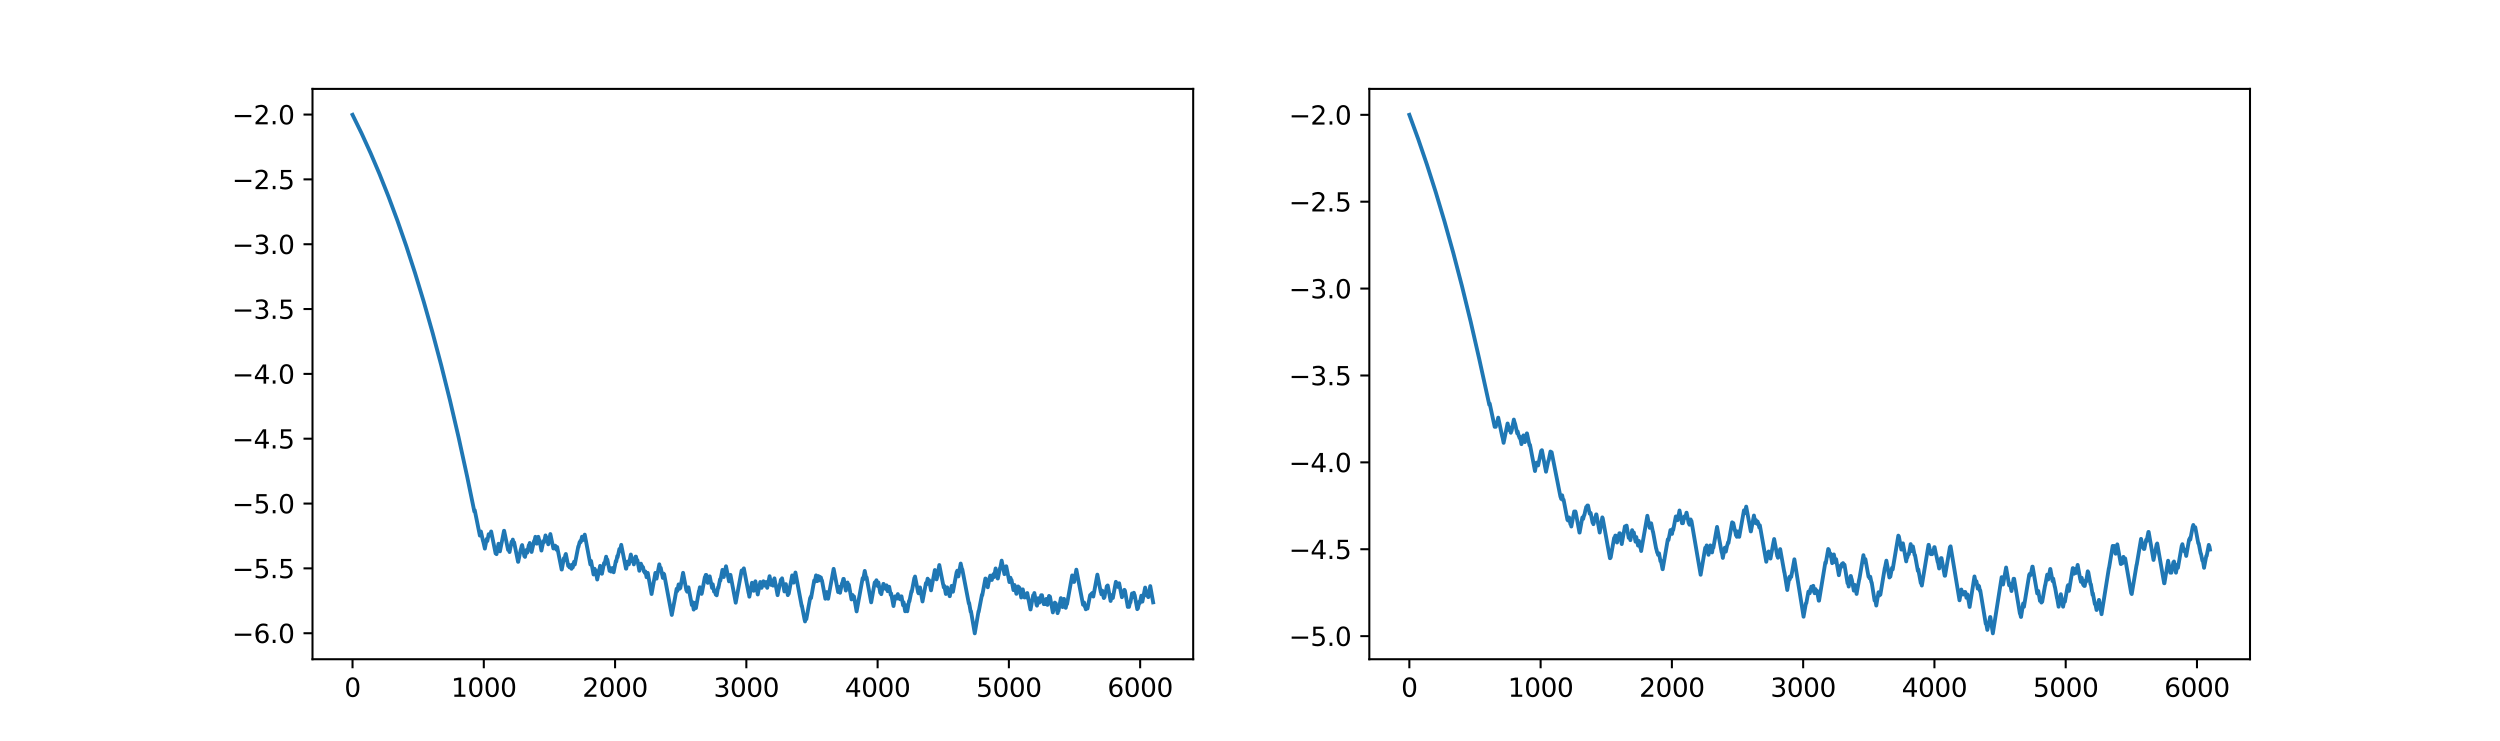 <?xml version="1.0" encoding="utf-8" standalone="no"?>
<!DOCTYPE svg PUBLIC "-//W3C//DTD SVG 1.1//EN"
  "http://www.w3.org/Graphics/SVG/1.1/DTD/svg11.dtd">
<svg xmlns:xlink="http://www.w3.org/1999/xlink" width="972pt" height="288pt" viewBox="0 0 972 288" xmlns="http://www.w3.org/2000/svg" version="1.1">
 <defs>
  <style type="text/css">*{stroke-linejoin: round; stroke-linecap: butt}</style>
 </defs>
 <g id="figure_1">
  <g id="patch_1">
   <path d="M 0 288 
L 972 288 
L 972 0 
L 0 0 
z
" style="fill: #ffffff"/>
  </g>
  <g id="axes_1">
   <g id="patch_2">
    <path d="M 121.5 256.32 
L 463.909 256.32 
L 463.909 34.56 
L 121.5 34.56 
z
" style="fill: #ffffff"/>
   </g>
   <g id="matplotlib.axis_1">
    <g id="xtick_1">
     <g id="line2d_1">
      <defs>
       <path id="m89e0159fb1" d="M 0 0 
L 0 3.5 
" style="stroke: #000000; stroke-width: 0.8"/>
      </defs>
      <g>
       <use xlink:href="#m89e0159fb1" x="137.064" y="256.32" style="stroke: #000000; stroke-width: 0.8"/>
      </g>
     </g>
     <g id="text_1">
      <!-- 0 -->
      <g transform="translate(133.883 270.918) scale(0.1 -0.1)">
       <defs>
        <path id="DejaVuSans-30" d="M 2034 4250 
Q 1547 4250 1301 3770 
Q 1056 3291 1056 2328 
Q 1056 1369 1301 889 
Q 1547 409 2034 409 
Q 2525 409 2770 889 
Q 3016 1369 3016 2328 
Q 3016 3291 2770 3770 
Q 2525 4250 2034 4250 
z
M 2034 4750 
Q 2819 4750 3233 4129 
Q 3647 3509 3647 2328 
Q 3647 1150 3233 529 
Q 2819 -91 2034 -91 
Q 1250 -91 836 529 
Q 422 1150 422 2328 
Q 422 3509 836 4129 
Q 1250 4750 2034 4750 
z
" transform="scale(0.016)"/>
       </defs>
       <use xlink:href="#DejaVuSans-30"/>
      </g>
     </g>
    </g>
    <g id="xtick_2">
     <g id="line2d_2">
      <g>
       <use xlink:href="#m89e0159fb1" x="188.102" y="256.32" style="stroke: #000000; stroke-width: 0.8"/>
      </g>
     </g>
     <g id="text_2">
      <!-- 1000 -->
      <g transform="translate(175.377 270.918) scale(0.1 -0.1)">
       <defs>
        <path id="DejaVuSans-31" d="M 794 531 
L 1825 531 
L 1825 4091 
L 703 3866 
L 703 4441 
L 1819 4666 
L 2450 4666 
L 2450 531 
L 3481 531 
L 3481 0 
L 794 0 
L 794 531 
z
" transform="scale(0.016)"/>
       </defs>
       <use xlink:href="#DejaVuSans-31"/>
       <use xlink:href="#DejaVuSans-30" x="63.623"/>
       <use xlink:href="#DejaVuSans-30" x="127.246"/>
       <use xlink:href="#DejaVuSans-30" x="190.869"/>
      </g>
     </g>
    </g>
    <g id="xtick_3">
     <g id="line2d_3">
      <g>
       <use xlink:href="#m89e0159fb1" x="239.14" y="256.32" style="stroke: #000000; stroke-width: 0.8"/>
      </g>
     </g>
     <g id="text_3">
      <!-- 2000 -->
      <g transform="translate(226.415 270.918) scale(0.1 -0.1)">
       <defs>
        <path id="DejaVuSans-32" d="M 1228 531 
L 3431 531 
L 3431 0 
L 469 0 
L 469 531 
Q 828 903 1448 1529 
Q 2069 2156 2228 2338 
Q 2531 2678 2651 2914 
Q 2772 3150 2772 3378 
Q 2772 3750 2511 3984 
Q 2250 4219 1831 4219 
Q 1534 4219 1204 4116 
Q 875 4013 500 3803 
L 500 4441 
Q 881 4594 1212 4672 
Q 1544 4750 1819 4750 
Q 2544 4750 2975 4387 
Q 3406 4025 3406 3419 
Q 3406 3131 3298 2873 
Q 3191 2616 2906 2266 
Q 2828 2175 2409 1742 
Q 1991 1309 1228 531 
z
" transform="scale(0.016)"/>
       </defs>
       <use xlink:href="#DejaVuSans-32"/>
       <use xlink:href="#DejaVuSans-30" x="63.623"/>
       <use xlink:href="#DejaVuSans-30" x="127.246"/>
       <use xlink:href="#DejaVuSans-30" x="190.869"/>
      </g>
     </g>
    </g>
    <g id="xtick_4">
     <g id="line2d_4">
      <g>
       <use xlink:href="#m89e0159fb1" x="290.178" y="256.32" style="stroke: #000000; stroke-width: 0.8"/>
      </g>
     </g>
     <g id="text_4">
      <!-- 3000 -->
      <g transform="translate(277.453 270.918) scale(0.1 -0.1)">
       <defs>
        <path id="DejaVuSans-33" d="M 2597 2516 
Q 3050 2419 3304 2112 
Q 3559 1806 3559 1356 
Q 3559 666 3084 287 
Q 2609 -91 1734 -91 
Q 1441 -91 1130 -33 
Q 819 25 488 141 
L 488 750 
Q 750 597 1062 519 
Q 1375 441 1716 441 
Q 2309 441 2620 675 
Q 2931 909 2931 1356 
Q 2931 1769 2642 2001 
Q 2353 2234 1838 2234 
L 1294 2234 
L 1294 2753 
L 1863 2753 
Q 2328 2753 2575 2939 
Q 2822 3125 2822 3475 
Q 2822 3834 2567 4026 
Q 2313 4219 1838 4219 
Q 1578 4219 1281 4162 
Q 984 4106 628 3988 
L 628 4550 
Q 988 4650 1302 4700 
Q 1616 4750 1894 4750 
Q 2613 4750 3031 4423 
Q 3450 4097 3450 3541 
Q 3450 3153 3228 2886 
Q 3006 2619 2597 2516 
z
" transform="scale(0.016)"/>
       </defs>
       <use xlink:href="#DejaVuSans-33"/>
       <use xlink:href="#DejaVuSans-30" x="63.623"/>
       <use xlink:href="#DejaVuSans-30" x="127.246"/>
       <use xlink:href="#DejaVuSans-30" x="190.869"/>
      </g>
     </g>
    </g>
    <g id="xtick_5">
     <g id="line2d_5">
      <g>
       <use xlink:href="#m89e0159fb1" x="341.216" y="256.32" style="stroke: #000000; stroke-width: 0.8"/>
      </g>
     </g>
     <g id="text_5">
      <!-- 4000 -->
      <g transform="translate(328.491 270.918) scale(0.1 -0.1)">
       <defs>
        <path id="DejaVuSans-34" d="M 2419 4116 
L 825 1625 
L 2419 1625 
L 2419 4116 
z
M 2253 4666 
L 3047 4666 
L 3047 1625 
L 3713 1625 
L 3713 1100 
L 3047 1100 
L 3047 0 
L 2419 0 
L 2419 1100 
L 313 1100 
L 313 1709 
L 2253 4666 
z
" transform="scale(0.016)"/>
       </defs>
       <use xlink:href="#DejaVuSans-34"/>
       <use xlink:href="#DejaVuSans-30" x="63.623"/>
       <use xlink:href="#DejaVuSans-30" x="127.246"/>
       <use xlink:href="#DejaVuSans-30" x="190.869"/>
      </g>
     </g>
    </g>
    <g id="xtick_6">
     <g id="line2d_6">
      <g>
       <use xlink:href="#m89e0159fb1" x="392.254" y="256.32" style="stroke: #000000; stroke-width: 0.8"/>
      </g>
     </g>
     <g id="text_6">
      <!-- 5000 -->
      <g transform="translate(379.529 270.918) scale(0.1 -0.1)">
       <defs>
        <path id="DejaVuSans-35" d="M 691 4666 
L 3169 4666 
L 3169 4134 
L 1269 4134 
L 1269 2991 
Q 1406 3038 1543 3061 
Q 1681 3084 1819 3084 
Q 2600 3084 3056 2656 
Q 3513 2228 3513 1497 
Q 3513 744 3044 326 
Q 2575 -91 1722 -91 
Q 1428 -91 1123 -41 
Q 819 9 494 109 
L 494 744 
Q 775 591 1075 516 
Q 1375 441 1709 441 
Q 2250 441 2565 725 
Q 2881 1009 2881 1497 
Q 2881 1984 2565 2268 
Q 2250 2553 1709 2553 
Q 1456 2553 1204 2497 
Q 953 2441 691 2322 
L 691 4666 
z
" transform="scale(0.016)"/>
       </defs>
       <use xlink:href="#DejaVuSans-35"/>
       <use xlink:href="#DejaVuSans-30" x="63.623"/>
       <use xlink:href="#DejaVuSans-30" x="127.246"/>
       <use xlink:href="#DejaVuSans-30" x="190.869"/>
      </g>
     </g>
    </g>
    <g id="xtick_7">
     <g id="line2d_7">
      <g>
       <use xlink:href="#m89e0159fb1" x="443.292" y="256.32" style="stroke: #000000; stroke-width: 0.8"/>
      </g>
     </g>
     <g id="text_7">
      <!-- 6000 -->
      <g transform="translate(430.567 270.918) scale(0.1 -0.1)">
       <defs>
        <path id="DejaVuSans-36" d="M 2113 2584 
Q 1688 2584 1439 2293 
Q 1191 2003 1191 1497 
Q 1191 994 1439 701 
Q 1688 409 2113 409 
Q 2538 409 2786 701 
Q 3034 994 3034 1497 
Q 3034 2003 2786 2293 
Q 2538 2584 2113 2584 
z
M 3366 4563 
L 3366 3988 
Q 3128 4100 2886 4159 
Q 2644 4219 2406 4219 
Q 1781 4219 1451 3797 
Q 1122 3375 1075 2522 
Q 1259 2794 1537 2939 
Q 1816 3084 2150 3084 
Q 2853 3084 3261 2657 
Q 3669 2231 3669 1497 
Q 3669 778 3244 343 
Q 2819 -91 2113 -91 
Q 1303 -91 875 529 
Q 447 1150 447 2328 
Q 447 3434 972 4092 
Q 1497 4750 2381 4750 
Q 2619 4750 2861 4703 
Q 3103 4656 3366 4563 
z
" transform="scale(0.016)"/>
       </defs>
       <use xlink:href="#DejaVuSans-36"/>
       <use xlink:href="#DejaVuSans-30" x="63.623"/>
       <use xlink:href="#DejaVuSans-30" x="127.246"/>
       <use xlink:href="#DejaVuSans-30" x="190.869"/>
      </g>
     </g>
    </g>
   </g>
   <g id="matplotlib.axis_2">
    <g id="ytick_1">
     <g id="line2d_8">
      <defs>
       <path id="macae0b75ca" d="M 0 0 
L -3.5 0 
" style="stroke: #000000; stroke-width: 0.8"/>
      </defs>
      <g>
       <use xlink:href="#macae0b75ca" x="121.5" y="246.192" style="stroke: #000000; stroke-width: 0.8"/>
      </g>
     </g>
     <g id="text_8">
      <!-- −6.0 -->
      <g transform="translate(90.217 249.992) scale(0.1 -0.1)">
       <defs>
        <path id="DejaVuSans-2212" d="M 678 2272 
L 4684 2272 
L 4684 1741 
L 678 1741 
L 678 2272 
z
" transform="scale(0.016)"/>
        <path id="DejaVuSans-2e" d="M 684 794 
L 1344 794 
L 1344 0 
L 684 0 
L 684 794 
z
" transform="scale(0.016)"/>
       </defs>
       <use xlink:href="#DejaVuSans-2212"/>
       <use xlink:href="#DejaVuSans-36" x="83.789"/>
       <use xlink:href="#DejaVuSans-2e" x="147.412"/>
       <use xlink:href="#DejaVuSans-30" x="179.199"/>
      </g>
     </g>
    </g>
    <g id="ytick_2">
     <g id="line2d_9">
      <g>
       <use xlink:href="#macae0b75ca" x="121.5" y="220.986" style="stroke: #000000; stroke-width: 0.8"/>
      </g>
     </g>
     <g id="text_9">
      <!-- −5.5 -->
      <g transform="translate(90.217 224.785) scale(0.1 -0.1)">
       <use xlink:href="#DejaVuSans-2212"/>
       <use xlink:href="#DejaVuSans-35" x="83.789"/>
       <use xlink:href="#DejaVuSans-2e" x="147.412"/>
       <use xlink:href="#DejaVuSans-35" x="179.199"/>
      </g>
     </g>
    </g>
    <g id="ytick_3">
     <g id="line2d_10">
      <g>
       <use xlink:href="#macae0b75ca" x="121.5" y="195.779" style="stroke: #000000; stroke-width: 0.8"/>
      </g>
     </g>
     <g id="text_10">
      <!-- −5.0 -->
      <g transform="translate(90.217 199.578) scale(0.1 -0.1)">
       <use xlink:href="#DejaVuSans-2212"/>
       <use xlink:href="#DejaVuSans-35" x="83.789"/>
       <use xlink:href="#DejaVuSans-2e" x="147.412"/>
       <use xlink:href="#DejaVuSans-30" x="179.199"/>
      </g>
     </g>
    </g>
    <g id="ytick_4">
     <g id="line2d_11">
      <g>
       <use xlink:href="#macae0b75ca" x="121.5" y="170.572" style="stroke: #000000; stroke-width: 0.8"/>
      </g>
     </g>
     <g id="text_11">
      <!-- −4.5 -->
      <g transform="translate(90.217 174.372) scale(0.1 -0.1)">
       <use xlink:href="#DejaVuSans-2212"/>
       <use xlink:href="#DejaVuSans-34" x="83.789"/>
       <use xlink:href="#DejaVuSans-2e" x="147.412"/>
       <use xlink:href="#DejaVuSans-35" x="179.199"/>
      </g>
     </g>
    </g>
    <g id="ytick_5">
     <g id="line2d_12">
      <g>
       <use xlink:href="#macae0b75ca" x="121.5" y="145.366" style="stroke: #000000; stroke-width: 0.8"/>
      </g>
     </g>
     <g id="text_12">
      <!-- −4.0 -->
      <g transform="translate(90.217 149.165) scale(0.1 -0.1)">
       <use xlink:href="#DejaVuSans-2212"/>
       <use xlink:href="#DejaVuSans-34" x="83.789"/>
       <use xlink:href="#DejaVuSans-2e" x="147.412"/>
       <use xlink:href="#DejaVuSans-30" x="179.199"/>
      </g>
     </g>
    </g>
    <g id="ytick_6">
     <g id="line2d_13">
      <g>
       <use xlink:href="#macae0b75ca" x="121.5" y="120.159" style="stroke: #000000; stroke-width: 0.8"/>
      </g>
     </g>
     <g id="text_13">
      <!-- −3.5 -->
      <g transform="translate(90.217 123.958) scale(0.1 -0.1)">
       <use xlink:href="#DejaVuSans-2212"/>
       <use xlink:href="#DejaVuSans-33" x="83.789"/>
       <use xlink:href="#DejaVuSans-2e" x="147.412"/>
       <use xlink:href="#DejaVuSans-35" x="179.199"/>
      </g>
     </g>
    </g>
    <g id="ytick_7">
     <g id="line2d_14">
      <g>
       <use xlink:href="#macae0b75ca" x="121.5" y="94.952" style="stroke: #000000; stroke-width: 0.8"/>
      </g>
     </g>
     <g id="text_14">
      <!-- −3.0 -->
      <g transform="translate(90.217 98.752) scale(0.1 -0.1)">
       <use xlink:href="#DejaVuSans-2212"/>
       <use xlink:href="#DejaVuSans-33" x="83.789"/>
       <use xlink:href="#DejaVuSans-2e" x="147.412"/>
       <use xlink:href="#DejaVuSans-30" x="179.199"/>
      </g>
     </g>
    </g>
    <g id="ytick_8">
     <g id="line2d_15">
      <g>
       <use xlink:href="#macae0b75ca" x="121.5" y="69.746" style="stroke: #000000; stroke-width: 0.8"/>
      </g>
     </g>
     <g id="text_15">
      <!-- −2.5 -->
      <g transform="translate(90.217 73.545) scale(0.1 -0.1)">
       <use xlink:href="#DejaVuSans-2212"/>
       <use xlink:href="#DejaVuSans-32" x="83.789"/>
       <use xlink:href="#DejaVuSans-2e" x="147.412"/>
       <use xlink:href="#DejaVuSans-35" x="179.199"/>
      </g>
     </g>
    </g>
    <g id="ytick_9">
     <g id="line2d_16">
      <g>
       <use xlink:href="#macae0b75ca" x="121.5" y="44.539" style="stroke: #000000; stroke-width: 0.8"/>
      </g>
     </g>
     <g id="text_16">
      <!-- −2.0 -->
      <g transform="translate(90.217 48.338) scale(0.1 -0.1)">
       <use xlink:href="#DejaVuSans-2212"/>
       <use xlink:href="#DejaVuSans-32" x="83.789"/>
       <use xlink:href="#DejaVuSans-2e" x="147.412"/>
       <use xlink:href="#DejaVuSans-30" x="179.199"/>
      </g>
     </g>
    </g>
   </g>
   <g id="line2d_17">
    <path d="M 137.064 44.64 
L 140.586 51.846 
L 144.107 59.567 
L 147.578 67.715 
L 151.048 76.436 
L 154.519 85.77 
L 157.939 95.609 
L 161.358 106.129 
L 164.778 117.378 
L 168.197 129.406 
L 171.566 142.069 
L 174.934 155.595 
L 178.303 170.043 
L 181.671 185.477 
L 184.427 198.885 
L 184.529 198.629 
L 184.58 198.375 
L 184.632 198.629 
L 186.571 208.233 
L 186.979 206.649 
L 187.796 210.355 
L 187.847 210.355 
L 188.51 213.302 
L 189.225 209.553 
L 189.276 209.818 
L 189.48 210.351 
L 189.99 207.696 
L 190.042 207.96 
L 190.093 208.224 
L 190.144 207.96 
L 190.195 207.696 
L 190.246 207.96 
L 190.399 208.224 
L 190.45 208.224 
L 190.705 207.431 
L 190.756 207.431 
L 190.96 206.64 
L 192.696 215.186 
L 192.849 214.372 
L 192.9 214.643 
L 193.053 215.456 
L 193.104 215.185 
L 193.818 211.409 
L 193.869 211.676 
L 194.38 214.368 
L 194.431 214.097 
L 195.962 206.365 
L 196.013 206.365 
L 197.544 213.819 
L 197.697 213.01 
L 197.748 213.279 
L 198.106 214.629 
L 198.922 210.594 
L 199.126 211.127 
L 199.381 209.793 
L 199.433 210.059 
L 199.739 211.661 
L 199.79 211.393 
L 199.892 210.858 
L 199.943 211.125 
L 201.423 218.44 
L 201.474 218.44 
L 202.495 213.537 
L 202.546 213.537 
L 202.852 212.19 
L 202.903 212.459 
L 202.954 212.19 
L 203.005 211.922 
L 203.056 212.19 
L 203.873 216.245 
L 203.975 215.701 
L 204.026 215.973 
L 204.128 216.517 
L 204.179 216.245 
L 204.74 213.802 
L 204.996 214.884 
L 205.608 211.916 
L 205.761 212.184 
L 205.965 211.111 
L 206.016 211.379 
L 206.68 214.609 
L 207.292 211.911 
L 207.343 211.911 
L 207.65 210.306 
L 207.701 210.573 
L 207.752 210.573 
L 208.16 208.71 
L 208.721 211.372 
L 209.283 208.708 
L 209.691 210.302 
L 209.742 210.035 
L 209.793 210.302 
L 210.508 214.058 
L 210.559 213.788 
L 211.222 210.565 
L 211.273 210.831 
L 211.324 210.564 
L 211.375 210.298 
L 211.426 210.564 
L 211.529 210.831 
L 212.09 208.172 
L 212.447 210.029 
L 212.498 209.762 
L 212.651 208.965 
L 212.702 209.23 
L 213.162 211.629 
L 213.213 211.361 
L 213.978 207.639 
L 215.152 213.237 
L 215.203 212.967 
L 215.254 213.236 
L 215.356 213.236 
L 215.561 212.698 
L 215.612 212.698 
L 215.816 212.16 
L 215.867 212.16 
L 216.122 213.235 
L 216.224 212.696 
L 216.275 212.965 
L 216.428 213.774 
L 216.479 213.504 
L 216.632 212.695 
L 216.683 212.964 
L 218.368 221.438 
L 218.419 221.438 
L 219.235 217.027 
L 219.286 217.3 
L 219.388 217.848 
L 219.439 217.574 
L 219.848 215.662 
L 219.899 215.934 
L 219.95 215.662 
L 220.001 215.39 
L 220.052 215.662 
L 220.92 220.046 
L 221.124 219.493 
L 221.43 220.598 
L 221.685 219.768 
L 221.94 220.597 
L 221.991 220.32 
L 222.042 220.597 
L 222.093 220.597 
L 222.195 221.151 
L 222.247 220.873 
L 222.502 219.49 
L 222.553 219.766 
L 222.706 220.595 
L 222.757 220.318 
L 223.216 218.387 
L 223.471 219.488 
L 224.849 212.406 
L 224.901 212.675 
L 224.952 212.406 
L 225.36 210.798 
L 225.411 210.798 
L 225.462 211.065 
L 225.513 210.798 
L 225.666 210.264 
L 225.768 210.797 
L 225.819 210.53 
L 225.87 210.53 
L 226.279 208.668 
L 226.585 209.995 
L 226.789 208.932 
L 226.84 209.197 
L 226.942 209.462 
L 227.35 207.872 
L 229.545 219.473 
L 229.596 219.197 
L 229.8 218.097 
L 229.851 218.371 
L 230.77 223.357 
L 230.821 223.077 
L 231.178 221.128 
L 231.229 221.405 
L 231.433 222.239 
L 231.535 221.682 
L 231.586 221.96 
L 232.199 225.318 
L 232.25 225.036 
L 233.067 221.123 
L 233.118 221.123 
L 233.322 220.015 
L 233.373 220.291 
L 233.985 223.069 
L 234.036 223.069 
L 234.853 218.908 
L 235.006 219.459 
L 235.67 216.441 
L 235.976 218.081 
L 236.027 217.807 
L 236.129 217.533 
L 236.997 221.947 
L 237.252 220.836 
L 237.558 222.224 
L 237.813 221.112 
L 237.966 221.945 
L 238.017 221.666 
L 238.17 220.833 
L 238.221 221.11 
L 238.579 222.5 
L 239.446 218.073 
L 239.599 218.347 
L 240.008 216.158 
L 240.059 216.43 
L 240.11 216.703 
L 240.161 216.43 
L 240.824 213.445 
L 240.875 213.445 
L 241.029 214.255 
L 241.08 213.984 
L 241.539 211.83 
L 243.376 221.097 
L 243.478 221.097 
L 243.989 218.336 
L 244.04 218.611 
L 244.142 219.161 
L 244.193 218.885 
L 244.295 218.335 
L 244.346 218.61 
L 244.499 219.435 
L 244.55 219.16 
L 245.265 215.6 
L 245.877 218.331 
L 246.03 217.782 
L 246.439 219.431 
L 247.102 216.413 
L 247.255 216.413 
L 247.663 218.328 
L 247.817 217.779 
L 248.582 221.918 
L 248.633 221.64 
L 249.195 219.149 
L 249.501 220.252 
L 249.552 220.252 
L 249.603 219.975 
L 249.654 220.252 
L 249.858 220.805 
L 249.96 220.805 
L 250.011 220.528 
L 250.062 220.805 
L 250.368 222.193 
L 250.42 221.915 
L 250.471 222.193 
L 250.573 222.193 
L 250.726 222.75 
L 250.93 222.192 
L 251.389 224.428 
L 251.695 223.027 
L 251.747 223.306 
L 251.798 223.027 
L 251.849 222.747 
L 251.9 223.026 
L 253.329 230.954 
L 253.38 230.666 
L 254.809 222.739 
L 255.268 224.979 
L 256.34 219.407 
L 256.748 221.62 
L 256.799 221.342 
L 256.901 220.787 
L 256.952 221.064 
L 257.718 224.691 
L 258.024 223.01 
L 258.075 223.289 
L 258.126 223.569 
L 258.177 223.289 
L 258.228 223.289 
L 261.189 239.088 
L 262.362 232.946 
L 263.077 228.923 
L 263.128 229.208 
L 263.332 229.78 
L 263.843 227.215 
L 264.2 228.921 
L 264.353 228.066 
L 264.404 228.35 
L 264.455 228.35 
L 264.506 228.635 
L 264.557 228.35 
L 265.578 222.711 
L 265.629 222.99 
L 266.854 229.484 
L 266.905 229.199 
L 266.956 229.484 
L 267.16 230.056 
L 267.211 229.77 
L 267.262 230.056 
L 267.313 230.056 
L 267.67 228.342 
L 268.997 235.252 
L 269.202 234.088 
L 269.253 234.378 
L 269.712 237.005 
L 269.763 236.711 
L 270.171 234.376 
L 270.222 234.666 
L 270.58 236.416 
L 271.753 229.758 
L 271.804 230.044 
L 271.856 229.757 
L 272.111 228.33 
L 272.162 228.615 
L 272.57 230.328 
L 272.672 230.328 
L 272.774 230.902 
L 272.825 230.614 
L 272.876 230.614 
L 274.05 224.368 
L 274.101 224.649 
L 274.152 224.368 
L 274.407 223.527 
L 274.509 224.087 
L 274.561 223.806 
L 274.612 223.526 
L 274.663 223.806 
L 275.173 226.619 
L 275.224 226.337 
L 275.428 225.208 
L 275.479 225.489 
L 275.53 225.771 
L 275.581 225.489 
L 275.939 224.083 
L 276.857 228.603 
L 277.112 227.181 
L 277.163 227.465 
L 277.623 230.029 
L 277.674 229.742 
L 277.725 229.456 
L 277.776 229.742 
L 277.827 229.742 
L 277.878 229.456 
L 277.929 229.742 
L 278.286 231.174 
L 278.439 230.313 
L 278.49 230.599 
L 278.644 231.461 
L 278.695 231.173 
L 279.205 228.312 
L 279.256 228.596 
L 279.307 228.596 
L 279.971 225.196 
L 280.073 225.759 
L 280.124 225.477 
L 280.889 221.558 
L 281.4 224.349 
L 281.451 224.069 
L 282.267 220.169 
L 283.441 226.033 
L 284.003 223.502 
L 286.044 234.333 
L 288.341 221.817 
L 288.392 221.817 
L 288.596 222.652 
L 288.851 221.538 
L 289.004 222.094 
L 289.208 220.982 
L 289.259 221.259 
L 291.046 230.566 
L 291.097 230.566 
L 291.352 232.004 
L 291.403 231.715 
L 292.373 226.575 
L 293.036 229.702 
L 293.7 226.007 
L 293.751 226.289 
L 294.618 231.131 
L 294.67 230.844 
L 295.588 226.284 
L 296.099 228.552 
L 296.507 226.564 
L 296.609 227.13 
L 296.66 226.847 
L 296.813 225.998 
L 296.864 226.281 
L 296.915 226.281 
L 297.221 227.696 
L 297.272 227.412 
L 297.323 227.696 
L 297.375 227.696 
L 297.579 227.128 
L 297.63 227.128 
L 297.834 226.279 
L 298.293 228.547 
L 299.212 224.024 
L 299.824 227.406 
L 299.875 227.122 
L 300.182 225.708 
L 300.539 227.688 
L 300.59 227.404 
L 301.1 224.861 
L 302.325 231.399 
L 303.193 227.114 
L 303.244 227.397 
L 303.295 227.114 
L 303.601 225.417 
L 303.652 225.699 
L 303.703 225.699 
L 303.754 225.981 
L 303.805 225.699 
L 304.061 224.854 
L 304.979 229.958 
L 305.03 229.671 
L 305.541 227.108 
L 306.306 231.389 
L 306.357 231.101 
L 306.51 230.527 
L 306.663 230.813 
L 307.99 223.721 
L 308.552 226.534 
L 309.266 222.6 
L 309.317 222.879 
L 311.716 235.722 
L 311.767 235.43 
L 311.818 235.722 
L 312.839 241.023 
L 312.89 241.023 
L 312.992 241.618 
L 313.043 241.32 
L 313.349 239.835 
L 313.503 240.724 
L 313.554 240.427 
L 314.983 232.519 
L 315.034 232.808 
L 315.085 232.519 
L 315.238 231.941 
L 315.34 232.518 
L 315.391 232.229 
L 316.565 225.666 
L 316.769 226.23 
L 317.279 223.698 
L 317.739 225.945 
L 318.147 223.976 
L 318.453 225.661 
L 318.504 225.379 
L 318.708 224.254 
L 318.759 224.535 
L 318.862 225.097 
L 318.913 224.816 
L 318.964 224.534 
L 319.015 224.815 
L 319.066 225.096 
L 319.117 224.815 
L 319.168 224.534 
L 319.219 224.815 
L 319.474 225.659 
L 319.576 225.659 
L 320.903 232.793 
L 321.413 230.201 
L 321.975 232.79 
L 324.118 221.172 
L 325.854 230.189 
L 326.211 228.19 
L 326.262 228.474 
L 326.619 230.474 
L 326.67 230.187 
L 327.385 226.768 
L 327.436 227.051 
L 327.487 226.768 
L 327.895 225.073 
L 327.946 225.355 
L 327.997 225.073 
L 328.048 225.073 
L 328.865 229.609 
L 328.916 229.323 
L 329.528 226.479 
L 329.886 228.18 
L 330.039 227.327 
L 330.09 227.611 
L 331.06 233.054 
L 331.111 232.765 
L 331.468 231.322 
L 331.825 232.763 
L 331.876 232.763 
L 332.029 231.897 
L 332.08 232.185 
L 333.05 237.715 
L 333.101 237.421 
L 335.398 224.772 
L 335.449 224.772 
L 335.602 225.335 
L 336.214 221.974 
L 336.266 222.252 
L 336.827 225.05 
L 336.929 224.488 
L 336.98 224.768 
L 338.715 234.193 
L 340.093 226.451 
L 340.246 227.017 
L 340.4 226.168 
L 340.451 226.45 
L 340.502 226.733 
L 340.553 226.45 
L 340.757 225.603 
L 341.267 227.866 
L 341.522 226.448 
L 341.573 226.731 
L 342.237 230.432 
L 342.288 230.145 
L 342.339 229.859 
L 342.39 230.145 
L 342.645 231.005 
L 343.462 227.008 
L 343.513 227.008 
L 343.819 228.713 
L 343.87 228.428 
L 344.023 227.574 
L 344.074 227.858 
L 344.381 228.996 
L 344.687 227.573 
L 345.095 229.852 
L 345.146 229.565 
L 345.197 229.565 
L 345.35 228.709 
L 345.401 228.994 
L 345.452 229.279 
L 345.503 228.994 
L 345.708 228.139 
L 346.32 231.283 
L 346.473 230.708 
L 347.392 235.626 
L 348.055 231.854 
L 348.106 232.142 
L 348.208 232.719 
L 348.259 232.43 
L 348.464 231.853 
L 348.719 232.718 
L 349.076 230.988 
L 349.433 232.716 
L 349.586 232.139 
L 349.791 232.716 
L 349.842 232.716 
L 349.995 233.005 
L 350.046 233.005 
L 350.301 231.849 
L 350.454 232.137 
L 350.505 231.849 
L 350.556 232.137 
L 351.118 235.326 
L 351.169 235.034 
L 351.322 234.161 
L 351.373 234.451 
L 351.934 237.665 
L 351.985 237.371 
L 352.342 235.322 
L 352.394 235.614 
L 352.751 237.663 
L 352.802 237.369 
L 353.465 233.574 
L 353.516 233.864 
L 353.567 233.864 
L 354.384 229.828 
L 354.486 230.114 
L 355.507 224.721 
L 355.609 225.002 
L 355.762 224.159 
L 355.813 224.44 
L 356.987 230.394 
L 357.038 230.107 
L 357.089 230.394 
L 357.14 230.68 
L 357.191 230.394 
L 357.65 228.392 
L 357.701 228.392 
L 358.671 233.85 
L 358.722 233.56 
L 359.998 226.683 
L 360.049 226.683 
L 360.202 227.25 
L 360.662 224.989 
L 360.917 226.398 
L 360.968 226.116 
L 361.019 226.116 
L 361.07 226.398 
L 361.121 226.115 
L 361.223 225.551 
L 361.274 225.833 
L 361.989 229.522 
L 363.469 221.627 
L 364.132 225.261 
L 364.183 224.98 
L 364.234 224.98 
L 365.204 219.684 
L 365.255 219.96 
L 366.684 227.233 
L 366.735 227.233 
L 366.939 228.368 
L 366.99 228.084 
L 367.144 227.799 
L 367.756 230.94 
L 368.266 228.365 
L 368.726 230.65 
L 368.879 230.363 
L 369.236 231.799 
L 369.287 231.799 
L 370.002 227.792 
L 370.053 228.076 
L 370.512 230.072 
L 371.941 222.44 
L 371.992 222.44 
L 372.196 221.883 
L 372.605 224.116 
L 372.656 223.836 
L 373.523 219.112 
L 373.574 219.387 
L 374.085 221.6 
L 374.136 221.322 
L 374.187 221.6 
L 376.688 234.675 
L 376.79 234.384 
L 377.402 237.891 
L 377.453 237.597 
L 377.504 237.597 
L 378.984 246.24 
L 379.035 245.937 
L 380.464 237.588 
L 380.515 237.882 
L 380.567 237.588 
L 381.74 231.478 
L 381.791 231.19 
L 381.842 231.478 
L 381.894 231.478 
L 383.118 224.931 
L 383.169 224.931 
L 383.323 225.776 
L 383.374 225.494 
L 383.425 225.494 
L 384.037 228.324 
L 384.803 224.366 
L 384.854 224.646 
L 384.905 224.365 
L 385.007 223.804 
L 385.058 224.084 
L 385.364 225.489 
L 385.466 224.926 
L 385.517 225.207 
L 385.619 225.489 
L 385.926 224.083 
L 386.028 224.363 
L 386.232 223.242 
L 386.283 223.521 
L 386.487 224.362 
L 387.099 221.012 
L 387.15 221.29 
L 387.916 224.92 
L 387.967 224.92 
L 388.835 220.731 
L 388.886 221.008 
L 388.937 220.73 
L 389.447 217.973 
L 389.498 218.247 
L 390.519 223.23 
L 391.182 220.171 
L 391.233 220.171 
L 392.458 226.317 
L 392.867 224.626 
L 393.173 226.033 
L 393.275 225.469 
L 393.326 225.751 
L 394.041 229.439 
L 394.449 227.445 
L 395.163 230.868 
L 395.214 230.868 
L 395.827 228.01 
L 396.031 228.578 
L 396.082 228.578 
L 396.133 228.293 
L 396.184 228.578 
L 396.286 229.148 
L 396.337 228.863 
L 396.388 228.577 
L 396.439 228.862 
L 397.052 232.303 
L 397.103 232.014 
L 397.154 232.014 
L 397.664 229.144 
L 397.715 229.43 
L 398.328 232.3 
L 398.634 231.147 
L 398.685 231.147 
L 398.889 231.722 
L 398.94 231.722 
L 399.093 232.298 
L 399.4 230.571 
L 399.451 230.858 
L 400.624 236.949 
L 400.676 236.949 
L 401.696 231.427 
L 401.849 232.291 
L 401.9 232.003 
L 402.156 230.564 
L 402.207 230.851 
L 403.023 235.188 
L 403.074 234.897 
L 403.125 235.188 
L 403.176 235.479 
L 403.227 235.188 
L 403.687 232.575 
L 403.738 232.864 
L 404.095 234.312 
L 404.248 233.441 
L 404.299 233.731 
L 404.35 234.021 
L 404.401 233.731 
L 404.81 231.419 
L 404.861 231.706 
L 404.963 232.282 
L 405.014 231.994 
L 405.116 231.418 
L 405.167 231.705 
L 405.83 234.889 
L 405.881 234.889 
L 405.983 234.307 
L 406.035 234.597 
L 406.137 234.888 
L 406.341 234.306 
L 406.443 234.887 
L 406.494 234.596 
L 406.8 232.855 
L 406.851 233.144 
L 407.259 235.177 
L 407.872 231.698 
L 407.923 231.986 
L 408.127 232.563 
L 408.229 231.985 
L 408.28 232.274 
L 409.352 238.1 
L 410.118 234.295 
L 410.373 235.168 
L 410.475 234.585 
L 410.526 234.876 
L 411.189 238.389 
L 411.496 237.212 
L 411.547 237.506 
L 411.598 237.212 
L 412.465 232.551 
L 413.129 236.036 
L 413.69 232.837 
L 413.741 233.126 
L 414.354 236.325 
L 414.711 234.574 
L 414.864 234.865 
L 416.855 223.723 
L 417.416 226.253 
L 417.518 225.688 
L 417.569 225.97 
L 417.62 226.252 
L 417.671 225.97 
L 418.488 221.487 
L 418.539 221.765 
L 421.091 235.139 
L 421.193 234.556 
L 421.244 234.847 
L 421.295 235.138 
L 421.346 234.847 
L 421.397 234.847 
L 421.499 234.265 
L 421.55 234.555 
L 421.856 236.012 
L 421.907 235.72 
L 421.958 236.012 
L 422.163 236.89 
L 422.367 236.011 
L 422.418 236.303 
L 422.469 236.011 
L 422.622 235.427 
L 422.826 236.595 
L 422.877 236.302 
L 423.847 231.368 
L 423.898 231.368 
L 423.949 231.656 
L 424 231.368 
L 424.153 231.08 
L 424.255 231.367 
L 424.408 230.792 
L 424.561 231.654 
L 424.612 231.366 
L 424.765 230.504 
L 424.817 230.791 
L 424.868 230.791 
L 425.072 231.941 
L 425.123 231.653 
L 426.654 223.418 
L 427.981 230.209 
L 428.032 229.922 
L 428.083 230.208 
L 428.236 231.069 
L 428.287 230.781 
L 428.542 229.635 
L 429.155 232.507 
L 429.206 232.507 
L 429.359 231.929 
L 429.41 232.218 
L 429.461 231.929 
L 429.818 229.918 
L 429.869 230.204 
L 429.92 230.204 
L 430.329 227.92 
L 430.38 228.204 
L 430.431 228.204 
L 430.635 227.635 
L 430.686 227.635 
L 431.809 233.657 
L 432.319 231.346 
L 432.523 232.209 
L 432.574 231.921 
L 432.625 232.209 
L 432.676 232.498 
L 432.727 232.209 
L 433.85 226.211 
L 434.105 227.626 
L 434.156 227.342 
L 434.208 227.342 
L 434.361 226.775 
L 434.616 228.193 
L 434.667 227.909 
L 434.871 227.057 
L 435.024 227.34 
L 435.126 226.773 
L 435.177 227.056 
L 436.198 232.2 
L 436.402 231.623 
L 436.453 231.623 
L 436.606 230.76 
L 436.657 231.047 
L 436.759 231.335 
L 437.168 229.327 
L 437.321 229.899 
L 437.372 229.613 
L 437.423 229.899 
L 438.495 235.969 
L 438.546 235.677 
L 438.699 234.802 
L 438.75 235.093 
L 438.954 235.968 
L 439.413 233.928 
L 439.464 233.928 
L 439.515 234.218 
L 439.566 233.928 
L 440.128 230.752 
L 440.179 231.039 
L 440.485 232.189 
L 440.842 230.463 
L 441.098 231.324 
L 441.149 231.324 
L 442.169 236.838 
L 442.374 236.251 
L 442.425 236.544 
L 442.476 236.251 
L 442.986 233.919 
L 443.139 234.499 
L 443.752 231.604 
L 444.16 233.916 
L 444.211 233.625 
L 445.232 228.451 
L 445.895 231.599 
L 446.099 230.449 
L 446.15 230.735 
L 446.201 230.735 
L 446.457 232.173 
L 446.508 231.885 
L 447.222 227.877 
L 447.273 228.161 
L 448.345 234.194 
L 448.345 234.194 
" clip-path="url(#p421e7a119e)" style="fill: none; stroke: #1f77b4; stroke-width: 1.5; stroke-linecap: square"/>
   </g>
   <g id="patch_3">
    <path d="M 121.5 256.32 
L 121.5 34.56 
" style="fill: none; stroke: #000000; stroke-width: 0.8; stroke-linejoin: miter; stroke-linecap: square"/>
   </g>
   <g id="patch_4">
    <path d="M 463.909 256.32 
L 463.909 34.56 
" style="fill: none; stroke: #000000; stroke-width: 0.8; stroke-linejoin: miter; stroke-linecap: square"/>
   </g>
   <g id="patch_5">
    <path d="M 121.5 256.32 
L 463.909 256.32 
" style="fill: none; stroke: #000000; stroke-width: 0.8; stroke-linejoin: miter; stroke-linecap: square"/>
   </g>
   <g id="patch_6">
    <path d="M 121.5 34.56 
L 463.909 34.56 
" style="fill: none; stroke: #000000; stroke-width: 0.8; stroke-linejoin: miter; stroke-linecap: square"/>
   </g>
  </g>
  <g id="axes_2">
   <g id="patch_7">
    <path d="M 532.391 256.32 
L 874.8 256.32 
L 874.8 34.56 
L 532.391 34.56 
z
" style="fill: #ffffff"/>
   </g>
   <g id="matplotlib.axis_3">
    <g id="xtick_8">
     <g id="line2d_18">
      <g>
       <use xlink:href="#m89e0159fb1" x="547.955" y="256.32" style="stroke: #000000; stroke-width: 0.8"/>
      </g>
     </g>
     <g id="text_17">
      <!-- 0 -->
      <g transform="translate(544.774 270.918) scale(0.1 -0.1)">
       <use xlink:href="#DejaVuSans-30"/>
      </g>
     </g>
    </g>
    <g id="xtick_9">
     <g id="line2d_19">
      <g>
       <use xlink:href="#m89e0159fb1" x="598.993" y="256.32" style="stroke: #000000; stroke-width: 0.8"/>
      </g>
     </g>
     <g id="text_18">
      <!-- 1000 -->
      <g transform="translate(586.268 270.918) scale(0.1 -0.1)">
       <use xlink:href="#DejaVuSans-31"/>
       <use xlink:href="#DejaVuSans-30" x="63.623"/>
       <use xlink:href="#DejaVuSans-30" x="127.246"/>
       <use xlink:href="#DejaVuSans-30" x="190.869"/>
      </g>
     </g>
    </g>
    <g id="xtick_10">
     <g id="line2d_20">
      <g>
       <use xlink:href="#m89e0159fb1" x="650.031" y="256.32" style="stroke: #000000; stroke-width: 0.8"/>
      </g>
     </g>
     <g id="text_19">
      <!-- 2000 -->
      <g transform="translate(637.306 270.918) scale(0.1 -0.1)">
       <use xlink:href="#DejaVuSans-32"/>
       <use xlink:href="#DejaVuSans-30" x="63.623"/>
       <use xlink:href="#DejaVuSans-30" x="127.246"/>
       <use xlink:href="#DejaVuSans-30" x="190.869"/>
      </g>
     </g>
    </g>
    <g id="xtick_11">
     <g id="line2d_21">
      <g>
       <use xlink:href="#m89e0159fb1" x="701.069" y="256.32" style="stroke: #000000; stroke-width: 0.8"/>
      </g>
     </g>
     <g id="text_20">
      <!-- 3000 -->
      <g transform="translate(688.344 270.918) scale(0.1 -0.1)">
       <use xlink:href="#DejaVuSans-33"/>
       <use xlink:href="#DejaVuSans-30" x="63.623"/>
       <use xlink:href="#DejaVuSans-30" x="127.246"/>
       <use xlink:href="#DejaVuSans-30" x="190.869"/>
      </g>
     </g>
    </g>
    <g id="xtick_12">
     <g id="line2d_22">
      <g>
       <use xlink:href="#m89e0159fb1" x="752.107" y="256.32" style="stroke: #000000; stroke-width: 0.8"/>
      </g>
     </g>
     <g id="text_21">
      <!-- 4000 -->
      <g transform="translate(739.382 270.918) scale(0.1 -0.1)">
       <use xlink:href="#DejaVuSans-34"/>
       <use xlink:href="#DejaVuSans-30" x="63.623"/>
       <use xlink:href="#DejaVuSans-30" x="127.246"/>
       <use xlink:href="#DejaVuSans-30" x="190.869"/>
      </g>
     </g>
    </g>
    <g id="xtick_13">
     <g id="line2d_23">
      <g>
       <use xlink:href="#m89e0159fb1" x="803.145" y="256.32" style="stroke: #000000; stroke-width: 0.8"/>
      </g>
     </g>
     <g id="text_22">
      <!-- 5000 -->
      <g transform="translate(790.42 270.918) scale(0.1 -0.1)">
       <use xlink:href="#DejaVuSans-35"/>
       <use xlink:href="#DejaVuSans-30" x="63.623"/>
       <use xlink:href="#DejaVuSans-30" x="127.246"/>
       <use xlink:href="#DejaVuSans-30" x="190.869"/>
      </g>
     </g>
    </g>
    <g id="xtick_14">
     <g id="line2d_24">
      <g>
       <use xlink:href="#m89e0159fb1" x="854.183" y="256.32" style="stroke: #000000; stroke-width: 0.8"/>
      </g>
     </g>
     <g id="text_23">
      <!-- 6000 -->
      <g transform="translate(841.458 270.918) scale(0.1 -0.1)">
       <use xlink:href="#DejaVuSans-36"/>
       <use xlink:href="#DejaVuSans-30" x="63.623"/>
       <use xlink:href="#DejaVuSans-30" x="127.246"/>
       <use xlink:href="#DejaVuSans-30" x="190.869"/>
      </g>
     </g>
    </g>
   </g>
   <g id="matplotlib.axis_4">
    <g id="ytick_10">
     <g id="line2d_25">
      <g>
       <use xlink:href="#macae0b75ca" x="532.391" y="247.327" style="stroke: #000000; stroke-width: 0.8"/>
      </g>
     </g>
     <g id="text_24">
      <!-- −5.0 -->
      <g transform="translate(501.108 251.127) scale(0.1 -0.1)">
       <use xlink:href="#DejaVuSans-2212"/>
       <use xlink:href="#DejaVuSans-35" x="83.789"/>
       <use xlink:href="#DejaVuSans-2e" x="147.412"/>
       <use xlink:href="#DejaVuSans-30" x="179.199"/>
      </g>
     </g>
    </g>
    <g id="ytick_11">
     <g id="line2d_26">
      <g>
       <use xlink:href="#macae0b75ca" x="532.391" y="213.546" style="stroke: #000000; stroke-width: 0.8"/>
      </g>
     </g>
     <g id="text_25">
      <!-- −4.5 -->
      <g transform="translate(501.108 217.345) scale(0.1 -0.1)">
       <use xlink:href="#DejaVuSans-2212"/>
       <use xlink:href="#DejaVuSans-34" x="83.789"/>
       <use xlink:href="#DejaVuSans-2e" x="147.412"/>
       <use xlink:href="#DejaVuSans-35" x="179.199"/>
      </g>
     </g>
    </g>
    <g id="ytick_12">
     <g id="line2d_27">
      <g>
       <use xlink:href="#macae0b75ca" x="532.391" y="179.765" style="stroke: #000000; stroke-width: 0.8"/>
      </g>
     </g>
     <g id="text_26">
      <!-- −4.0 -->
      <g transform="translate(501.108 183.564) scale(0.1 -0.1)">
       <use xlink:href="#DejaVuSans-2212"/>
       <use xlink:href="#DejaVuSans-34" x="83.789"/>
       <use xlink:href="#DejaVuSans-2e" x="147.412"/>
       <use xlink:href="#DejaVuSans-30" x="179.199"/>
      </g>
     </g>
    </g>
    <g id="ytick_13">
     <g id="line2d_28">
      <g>
       <use xlink:href="#macae0b75ca" x="532.391" y="145.984" style="stroke: #000000; stroke-width: 0.8"/>
      </g>
     </g>
     <g id="text_27">
      <!-- −3.5 -->
      <g transform="translate(501.108 149.783) scale(0.1 -0.1)">
       <use xlink:href="#DejaVuSans-2212"/>
       <use xlink:href="#DejaVuSans-33" x="83.789"/>
       <use xlink:href="#DejaVuSans-2e" x="147.412"/>
       <use xlink:href="#DejaVuSans-35" x="179.199"/>
      </g>
     </g>
    </g>
    <g id="ytick_14">
     <g id="line2d_29">
      <g>
       <use xlink:href="#macae0b75ca" x="532.391" y="112.202" style="stroke: #000000; stroke-width: 0.8"/>
      </g>
     </g>
     <g id="text_28">
      <!-- −3.0 -->
      <g transform="translate(501.108 116.002) scale(0.1 -0.1)">
       <use xlink:href="#DejaVuSans-2212"/>
       <use xlink:href="#DejaVuSans-33" x="83.789"/>
       <use xlink:href="#DejaVuSans-2e" x="147.412"/>
       <use xlink:href="#DejaVuSans-30" x="179.199"/>
      </g>
     </g>
    </g>
    <g id="ytick_15">
     <g id="line2d_30">
      <g>
       <use xlink:href="#macae0b75ca" x="532.391" y="78.421" style="stroke: #000000; stroke-width: 0.8"/>
      </g>
     </g>
     <g id="text_29">
      <!-- −2.5 -->
      <g transform="translate(501.108 82.22) scale(0.1 -0.1)">
       <use xlink:href="#DejaVuSans-2212"/>
       <use xlink:href="#DejaVuSans-32" x="83.789"/>
       <use xlink:href="#DejaVuSans-2e" x="147.412"/>
       <use xlink:href="#DejaVuSans-35" x="179.199"/>
      </g>
     </g>
    </g>
    <g id="ytick_16">
     <g id="line2d_31">
      <g>
       <use xlink:href="#macae0b75ca" x="532.391" y="44.64" style="stroke: #000000; stroke-width: 0.8"/>
      </g>
     </g>
     <g id="text_30">
      <!-- −2.0 -->
      <g transform="translate(501.108 48.439) scale(0.1 -0.1)">
       <use xlink:href="#DejaVuSans-2212"/>
       <use xlink:href="#DejaVuSans-32" x="83.789"/>
       <use xlink:href="#DejaVuSans-2e" x="147.412"/>
       <use xlink:href="#DejaVuSans-30" x="179.199"/>
      </g>
     </g>
    </g>
   </g>
   <g id="line2d_32">
    <path d="M 547.955 44.64 
L 551.375 53.999 
L 554.794 64.006 
L 558.214 74.706 
L 561.633 86.147 
L 565.053 98.38 
L 568.421 111.259 
L 571.79 125.016 
L 575.158 139.712 
L 579.037 157.383 
L 579.088 157.135 
L 579.19 156.888 
L 581.13 165.951 
L 581.538 165.951 
L 581.997 164.161 
L 582.099 164.161 
L 582.508 162.384 
L 584.09 169.821 
L 584.141 169.821 
L 584.6 172.173 
L 584.651 171.91 
L 586.131 164.661 
L 586.182 164.661 
L 586.693 167.224 
L 586.744 166.967 
L 586.948 166.195 
L 587.407 168.256 
L 587.663 167.48 
L 587.714 167.48 
L 588.581 163.13 
L 588.632 163.383 
L 588.99 164.655 
L 589.041 164.655 
L 589.908 168.509 
L 590.061 167.733 
L 590.112 167.991 
L 590.521 169.546 
L 590.572 169.546 
L 590.827 170.327 
L 590.98 169.805 
L 591.541 172.683 
L 591.592 172.42 
L 592.307 169.282 
L 592.868 171.892 
L 593.634 168.501 
L 593.685 168.501 
L 594.706 173.203 
L 594.859 172.939 
L 596.798 183.137 
L 596.849 182.863 
L 597.411 179.871 
L 597.462 180.141 
L 597.666 180.683 
L 597.921 180.683 
L 598.023 180.954 
L 599.197 175.311 
L 599.299 175.311 
L 599.452 175.045 
L 599.503 175.045 
L 601.086 183.401 
L 601.137 183.127 
L 602.004 179.051 
L 602.106 179.051 
L 602.821 175.568 
L 603.025 176.101 
L 603.178 176.101 
L 603.28 175.834 
L 606.7 193.143 
L 606.751 193.143 
L 607.006 193.995 
L 607.363 192.575 
L 607.772 194.562 
L 607.925 194.277 
L 609.405 202.067 
L 609.558 202.067 
L 609.609 202.359 
L 609.66 202.066 
L 609.762 202.066 
L 610.017 201.19 
L 610.068 201.19 
L 610.579 203.825 
L 610.681 203.237 
L 610.732 203.531 
L 610.936 204.709 
L 610.987 204.413 
L 612.059 198.86 
L 612.11 198.86 
L 612.314 200.02 
L 612.365 199.729 
L 612.518 198.859 
L 612.569 199.149 
L 612.62 199.149 
L 614.1 207.071 
L 614.151 207.071 
L 615.223 201.176 
L 615.427 201.76 
L 615.529 201.76 
L 615.887 200.302 
L 615.989 200.302 
L 616.499 197.983 
L 616.55 197.983 
L 616.703 197.119 
L 616.754 197.406 
L 616.856 197.694 
L 617.163 196.543 
L 617.265 196.543 
L 617.316 196.83 
L 617.367 196.543 
L 617.418 196.543 
L 618.081 199.716 
L 618.234 199.426 
L 618.438 199.426 
L 619.204 203.217 
L 619.306 202.63 
L 619.357 202.923 
L 619.51 203.804 
L 619.561 203.51 
L 619.612 203.51 
L 619.97 201.458 
L 620.021 201.75 
L 620.174 201.75 
L 620.582 200.001 
L 620.684 200.001 
L 621.96 207.054 
L 622.981 201.159 
L 623.032 201.451 
L 623.134 201.451 
L 625.941 217.025 
L 626.043 217.025 
L 626.196 216.41 
L 626.247 216.717 
L 626.298 216.41 
L 627.574 209.129 
L 627.778 209.129 
L 628.034 208.231 
L 628.187 208.231 
L 628.697 210.93 
L 629.105 209.126 
L 629.156 209.425 
L 629.208 209.126 
L 629.616 207.332 
L 629.82 207.332 
L 630.535 211.529 
L 630.586 211.227 
L 631.759 204.659 
L 632.015 205.545 
L 632.066 205.545 
L 632.372 204.363 
L 632.423 204.363 
L 633.24 209.116 
L 633.291 208.816 
L 633.597 208.816 
L 633.903 210.015 
L 634.567 206.132 
L 634.618 206.429 
L 634.975 207.916 
L 635.026 207.916 
L 635.23 207.022 
L 635.893 210.612 
L 636.2 208.81 
L 636.251 209.109 
L 636.863 212.118 
L 636.914 212.118 
L 637.22 210.307 
L 637.272 210.608 
L 637.782 213.025 
L 637.884 213.025 
L 638.088 214.241 
L 638.139 213.936 
L 640.487 200.534 
L 641.406 205.226 
L 641.661 204.045 
L 641.763 204.339 
L 641.967 203.456 
L 642.631 206.705 
L 642.682 206.705 
L 643.906 213.313 
L 643.958 213.313 
L 644.315 214.834 
L 644.417 214.834 
L 644.672 215.751 
L 644.876 215.139 
L 645.029 215.139 
L 645.591 218.209 
L 645.744 217.9 
L 646.407 221.31 
L 646.458 221.31 
L 648.449 209.678 
L 648.602 209.978 
L 648.704 209.978 
L 649.47 206.095 
L 649.623 206.095 
L 649.929 207.284 
L 650.031 207.284 
L 650.082 207.581 
L 650.133 207.283 
L 650.439 205.501 
L 650.49 205.797 
L 650.541 206.093 
L 650.592 205.797 
L 651.562 200.8 
L 651.613 200.8 
L 651.664 201.091 
L 651.715 200.8 
L 651.766 200.8 
L 652.073 201.967 
L 652.175 201.967 
L 652.226 202.259 
L 652.277 201.966 
L 652.328 201.966 
L 652.991 198.476 
L 653.961 203.428 
L 654.012 203.428 
L 654.114 203.134 
L 654.267 203.428 
L 654.318 203.428 
L 654.88 200.793 
L 655.135 200.793 
L 655.237 201.376 
L 655.288 201.084 
L 655.696 199.339 
L 655.747 199.339 
L 656.564 203.423 
L 656.666 203.423 
L 656.87 204.011 
L 657.329 201.956 
L 657.534 202.834 
L 657.636 202.541 
L 661.208 223.463 
L 661.259 223.149 
L 662.995 212.963 
L 663.046 212.963 
L 663.199 213.57 
L 663.556 212.053 
L 664.271 215.703 
L 664.985 212.049 
L 665.496 214.477 
L 665.547 214.477 
L 665.649 214.782 
L 666.057 212.349 
L 666.108 212.652 
L 666.159 212.955 
L 666.21 212.651 
L 667.588 204.868 
L 669.374 214.772 
L 669.477 214.772 
L 669.834 216.915 
L 669.885 216.608 
L 670.599 212.943 
L 670.957 214.463 
L 671.008 214.463 
L 671.518 212.032 
L 671.569 212.032 
L 671.875 210.823 
L 672.028 211.125 
L 673.457 203.086 
L 673.713 203.968 
L 673.815 203.968 
L 673.917 203.379 
L 673.968 203.673 
L 674.529 206.331 
L 674.58 206.034 
L 674.631 206.331 
L 674.938 208.116 
L 674.989 207.818 
L 675.091 207.818 
L 675.295 208.713 
L 675.652 206.625 
L 675.703 206.922 
L 675.754 206.922 
L 676.163 208.711 
L 676.214 208.711 
L 678.051 198.416 
L 678.102 198.416 
L 678.306 199.573 
L 678.357 199.283 
L 678.459 199.283 
L 678.919 196.973 
L 680.705 206.612 
L 680.756 206.612 
L 681.93 200.435 
L 682.491 203.358 
L 682.695 202.184 
L 682.746 202.477 
L 682.848 202.477 
L 683.104 203.65 
L 683.359 202.769 
L 683.563 203.649 
L 683.614 203.355 
L 683.665 203.649 
L 684.022 205.123 
L 684.227 204.237 
L 686.727 218.412 
L 687.442 214.726 
L 687.493 214.726 
L 687.646 214.42 
L 688.054 216.254 
L 688.105 216.254 
L 688.361 217.176 
L 689.483 211.08 
L 689.79 209.576 
L 691.015 216.247 
L 691.117 216.247 
L 691.27 216.861 
L 691.729 214.716 
L 691.831 214.716 
L 692.137 213.497 
L 693.72 222.437 
L 693.771 222.437 
L 694.893 229.394 
L 694.945 229.074 
L 695.71 224.314 
L 695.761 224.629 
L 695.863 225.259 
L 695.914 224.943 
L 696.169 223.998 
L 696.22 223.998 
L 696.374 224.312 
L 696.425 224.312 
L 697.547 218.076 
L 697.65 217.459 
L 697.701 217.767 
L 701.069 238.787 
L 701.222 239.776 
L 701.273 239.446 
L 702.141 234.531 
L 702.294 234.531 
L 703.111 230.01 
L 703.213 230.331 
L 703.315 230.01 
L 703.519 230.651 
L 703.621 230.651 
L 703.876 229.049 
L 703.927 229.368 
L 703.978 229.368 
L 704.233 228.091 
L 704.591 229.687 
L 704.999 227.771 
L 705.509 230.646 
L 705.867 229.044 
L 706.224 230.645 
L 706.275 230.645 
L 706.428 229.682 
L 706.479 230.003 
L 707.143 233.546 
L 707.245 233.546 
L 709.694 218.661 
L 709.848 218.97 
L 710.817 213.447 
L 710.97 214.36 
L 711.021 214.055 
L 711.073 213.751 
L 711.124 214.055 
L 711.583 216.193 
L 711.736 215.274 
L 711.787 215.58 
L 712.348 218.963 
L 712.4 218.654 
L 713.012 215.576 
L 713.573 218.651 
L 713.88 217.416 
L 714.951 223.633 
L 715.666 219.884 
L 715.717 219.884 
L 715.819 220.505 
L 715.87 220.194 
L 716.125 219.263 
L 716.38 219.263 
L 716.534 218.953 
L 716.585 218.953 
L 716.687 219.573 
L 716.738 219.263 
L 716.789 219.263 
L 716.993 219.882 
L 717.044 219.882 
L 717.146 219.572 
L 718.32 226.782 
L 718.371 226.465 
L 718.422 226.148 
L 718.473 226.465 
L 718.779 228.053 
L 719.545 223.936 
L 719.596 223.936 
L 719.902 225.196 
L 719.953 225.196 
L 720.77 229.644 
L 721.127 227.41 
L 721.178 227.728 
L 721.331 228.046 
L 721.382 228.046 
L 721.842 230.924 
L 721.893 230.603 
L 722.862 225.187 
L 722.913 225.187 
L 724.496 215.853 
L 725.006 218.621 
L 725.261 217.387 
L 726.486 224.232 
L 726.69 224.232 
L 726.894 224.861 
L 726.945 224.861 
L 727.15 224.231 
L 727.609 226.441 
L 727.711 226.441 
L 728.834 233.487 
L 728.885 233.163 
L 728.936 232.839 
L 728.987 233.162 
L 729.089 233.162 
L 729.497 235.435 
L 730.365 230.259 
L 730.671 231.544 
L 730.926 230.579 
L 731.079 231.221 
L 732.815 220.773 
L 732.866 220.773 
L 733.427 217.983 
L 734.601 224.526 
L 734.805 223.582 
L 734.958 224.21 
L 735.622 220.766 
L 735.673 220.766 
L 735.877 221.388 
L 738.072 208.256 
L 738.225 208.554 
L 738.276 208.554 
L 739.246 213.679 
L 739.348 213.679 
L 739.858 211.254 
L 741.134 218.271 
L 741.491 216.116 
L 741.542 216.423 
L 741.593 216.73 
L 741.644 216.422 
L 741.848 215.503 
L 741.9 215.809 
L 741.951 215.502 
L 742.104 215.196 
L 742.155 215.502 
L 742.206 215.196 
L 742.869 211.548 
L 743.38 214.277 
L 743.737 212.453 
L 744.4 215.802 
L 744.553 215.802 
L 745.676 221.986 
L 745.727 221.986 
L 745.829 221.362 
L 745.88 221.674 
L 746.799 226.706 
L 746.901 226.072 
L 746.952 226.388 
L 747.207 227.658 
L 749.81 211.832 
L 749.912 211.832 
L 750.423 214.259 
L 750.474 213.954 
L 750.525 214.258 
L 750.729 215.479 
L 750.78 215.173 
L 750.831 215.173 
L 750.933 214.562 
L 750.984 214.867 
L 751.188 215.478 
L 751.444 214.561 
L 751.546 214.561 
L 751.597 214.866 
L 751.648 214.561 
L 752.056 212.735 
L 752.158 212.735 
L 752.771 215.781 
L 752.822 215.781 
L 753.383 218.548 
L 753.485 218.548 
L 753.944 221.029 
L 754.659 217.004 
L 754.71 217.311 
L 754.761 217.004 
L 754.863 217.004 
L 756.088 223.84 
L 756.241 223.84 
L 758.13 212.72 
L 758.232 212.72 
L 758.385 212.416 
L 761.855 233.395 
L 761.906 233.071 
L 762.57 229.21 
L 762.927 231.133 
L 763.182 230.169 
L 763.284 230.169 
L 763.438 231.132 
L 763.489 230.81 
L 763.642 230.168 
L 763.744 230.81 
L 763.795 230.489 
L 763.948 230.168 
L 764.101 230.168 
L 764.56 232.419 
L 764.611 232.419 
L 764.816 231.451 
L 764.867 231.773 
L 764.918 231.451 
L 764.969 231.129 
L 765.02 231.45 
L 765.785 235.987 
L 767.674 224.122 
L 768.235 226.965 
L 768.439 226.014 
L 768.95 228.874 
L 769.154 227.598 
L 769.205 227.916 
L 769.358 228.553 
L 769.46 227.916 
L 769.511 228.234 
L 769.817 229.831 
L 769.919 229.511 
L 772.063 242.563 
L 772.267 242.563 
L 772.675 244.901 
L 773.084 242.894 
L 773.186 242.894 
L 773.747 239.906 
L 773.849 239.906 
L 774.819 246.24 
L 774.87 245.903 
L 778.239 224.408 
L 778.341 224.408 
L 778.8 227.253 
L 778.851 226.936 
L 779.974 220.647 
L 781.148 227.565 
L 781.352 226.929 
L 781.505 226.929 
L 782.066 229.797 
L 782.883 225.026 
L 782.985 225.342 
L 783.087 225.026 
L 785.333 238.553 
L 785.384 238.224 
L 785.435 238.552 
L 785.741 239.87 
L 785.792 239.87 
L 786.609 234.624 
L 786.66 234.949 
L 786.711 234.949 
L 786.915 235.927 
L 788.957 223.435 
L 789.059 223.435 
L 789.161 223.122 
L 789.314 223.749 
L 789.467 223.121 
L 789.569 223.434 
L 790.181 220.309 
L 790.284 220.309 
L 792.07 230.731 
L 792.274 230.089 
L 792.325 230.089 
L 792.478 229.769 
L 793.142 233.633 
L 793.397 232.662 
L 793.703 234.281 
L 793.856 233.956 
L 794.009 233.956 
L 795.132 227.528 
L 795.183 227.528 
L 795.949 223.419 
L 796.357 225.307 
L 797.123 221.226 
L 797.174 221.226 
L 798.041 225.935 
L 798.143 225.935 
L 798.297 224.986 
L 798.348 225.302 
L 798.909 228.155 
L 798.96 228.155 
L 799.777 232.645 
L 799.828 232.645 
L 800.389 235.891 
L 801.257 231.03 
L 802.124 235.886 
L 802.584 233.609 
L 802.635 233.933 
L 802.686 233.608 
L 802.788 233.608 
L 802.839 233.932 
L 802.89 233.608 
L 803.911 227.824 
L 803.962 227.824 
L 804.064 227.505 
L 804.421 229.738 
L 804.472 229.418 
L 805.901 220.892 
L 806.003 220.892 
L 806.412 223.078 
L 806.82 221.201 
L 806.871 221.201 
L 807.177 222.763 
L 807.79 219.644 
L 808.81 225.274 
L 808.861 225.274 
L 809.066 226.222 
L 809.372 224.642 
L 809.882 227.172 
L 809.984 227.172 
L 810.035 227.489 
L 810.086 227.171 
L 810.137 227.171 
L 810.342 227.807 
L 810.546 227.807 
L 810.903 225.586 
L 810.954 225.902 
L 811.056 226.218 
L 811.72 222.126 
L 811.771 222.438 
L 811.924 222.438 
L 812.791 227.165 
L 812.944 227.165 
L 813.608 231.319 
L 813.659 230.998 
L 813.71 230.676 
L 813.761 230.997 
L 814.476 234.876 
L 814.629 234.551 
L 815.139 237.16 
L 815.19 237.16 
L 815.394 236.505 
L 815.445 236.505 
L 816.058 233.25 
L 816.109 233.25 
L 817.079 238.798 
L 819.937 220.856 
L 819.988 220.856 
L 821.417 212.255 
L 821.621 212.861 
L 821.672 212.558 
L 821.723 212.861 
L 821.825 213.164 
L 821.978 212.254 
L 822.029 212.557 
L 822.54 215.295 
L 823.203 211.646 
L 824.581 219.291 
L 824.683 219.291 
L 824.836 218.981 
L 824.938 218.981 
L 825.04 218.671 
L 825.194 218.98 
L 825.602 216.513 
L 825.653 216.82 
L 826.01 218.36 
L 826.061 218.36 
L 826.265 217.126 
L 826.316 217.434 
L 828.613 230.635 
L 828.715 230.635 
L 828.817 230.957 
L 830.706 219.585 
L 830.757 219.585 
L 832.441 209.515 
L 832.9 211.621 
L 832.951 211.621 
L 833.156 212.831 
L 833.207 212.528 
L 833.309 212.225 
L 833.513 213.437 
L 833.564 213.134 
L 833.615 213.134 
L 833.717 213.437 
L 834.431 209.81 
L 834.585 210.411 
L 835.299 206.82 
L 835.401 206.82 
L 837.29 217.712 
L 838.004 214.034 
L 838.055 214.034 
L 838.515 211.607 
L 838.617 211.909 
L 838.719 211.304 
L 838.77 211.606 
L 841.424 226.769 
L 841.526 226.769 
L 842.955 218.005 
L 843.822 222.665 
L 844.027 222.039 
L 844.078 222.039 
L 844.231 222.664 
L 844.996 218.618 
L 845.2 218.618 
L 845.252 218.309 
L 845.303 218.618 
L 846.017 222.66 
L 846.579 219.543 
L 846.783 220.785 
L 846.834 220.473 
L 848.263 212.186 
L 848.314 212.186 
L 848.518 211.581 
L 849.028 214.006 
L 849.079 214.006 
L 849.181 214.31 
L 849.386 213.701 
L 849.488 213.701 
L 849.998 216.143 
L 851.121 209.768 
L 851.172 209.768 
L 851.274 210.068 
L 851.427 209.167 
L 851.478 209.467 
L 851.58 209.767 
L 852.55 204.703 
L 852.601 204.703 
L 852.754 204.113 
L 853.06 205.293 
L 853.213 205.293 
L 853.367 204.997 
L 853.52 204.997 
L 854.694 211.265 
L 854.847 211.265 
L 855.612 215.211 
L 855.714 215.211 
L 856.276 217.973 
L 856.378 217.357 
L 856.429 217.665 
L 856.939 220.76 
L 856.99 220.449 
L 857.807 216.124 
L 857.96 216.124 
L 858.777 211.859 
L 858.981 212.464 
L 859.032 212.464 
L 859.236 213.677 
L 859.236 213.677 
" clip-path="url(#p4b7951b48c)" style="fill: none; stroke: #1f77b4; stroke-width: 1.5; stroke-linecap: square"/>
   </g>
   <g id="patch_8">
    <path d="M 532.391 256.32 
L 532.391 34.56 
" style="fill: none; stroke: #000000; stroke-width: 0.8; stroke-linejoin: miter; stroke-linecap: square"/>
   </g>
   <g id="patch_9">
    <path d="M 874.8 256.32 
L 874.8 34.56 
" style="fill: none; stroke: #000000; stroke-width: 0.8; stroke-linejoin: miter; stroke-linecap: square"/>
   </g>
   <g id="patch_10">
    <path d="M 532.391 256.32 
L 874.8 256.32 
" style="fill: none; stroke: #000000; stroke-width: 0.8; stroke-linejoin: miter; stroke-linecap: square"/>
   </g>
   <g id="patch_11">
    <path d="M 532.391 34.56 
L 874.8 34.56 
" style="fill: none; stroke: #000000; stroke-width: 0.8; stroke-linejoin: miter; stroke-linecap: square"/>
   </g>
  </g>
 </g>
 <defs>
  <clipPath id="p421e7a119e">
   <rect x="121.5" y="34.56" width="342.409" height="221.76"/>
  </clipPath>
  <clipPath id="p4b7951b48c">
   <rect x="532.391" y="34.56" width="342.409" height="221.76"/>
  </clipPath>
 </defs>
</svg>
